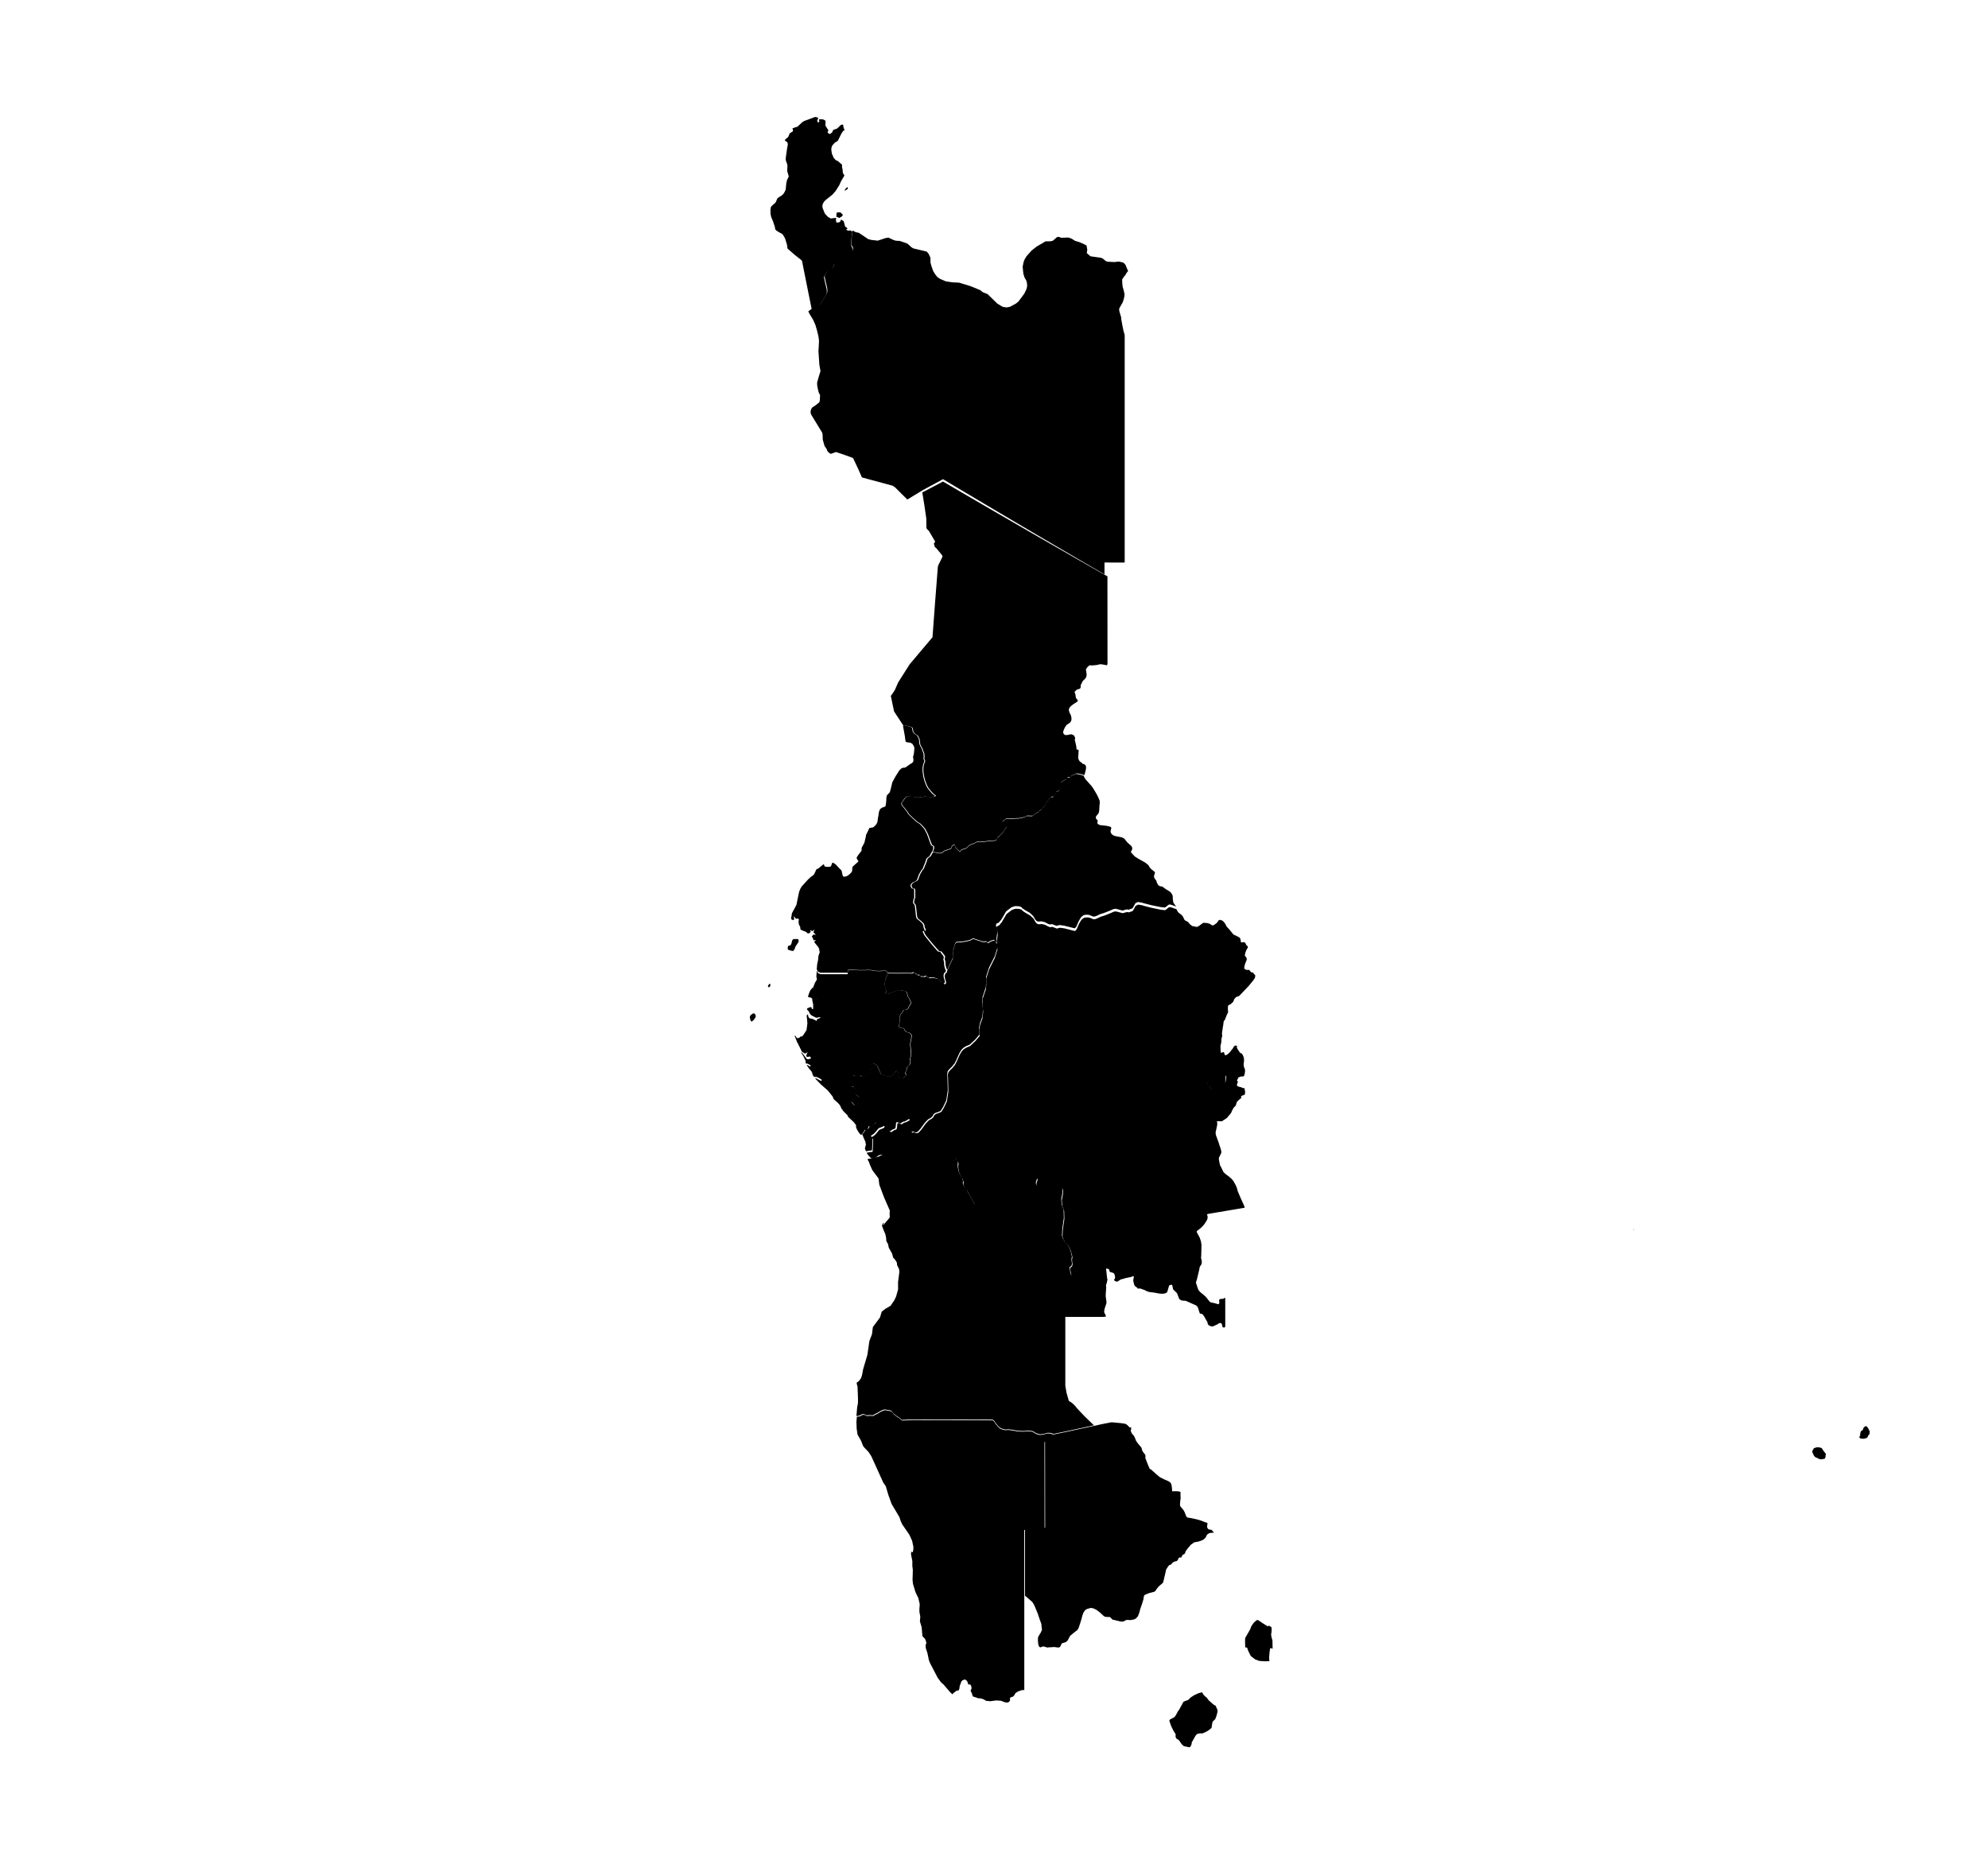 <svg width="578" height="542" viewBox="0 0 578 542" fill="none" xmlns="http://www.w3.org/2000/svg">
<g filter="url(#filter0_d_284_2)">
<path d="M475.029 357.517L474.982 357.536L474.891 357.515L474.873 357.4L474.989 357.379L475.029 357.517Z" fill="black"/>
<path d="M542.696 418.105L541.871 418.302L540.944 418.234L540.585 417.862L540.515 417.705L540.825 417.558L540.806 417.078L540.96 416.319L541.158 416.008L541.617 415.73L541.806 415.119L542.202 414.712L542.731 414.66L543.258 415.414L543.616 416.207L543.542 417.005L543.178 417.295L543.057 417.757L542.696 418.105Z" fill="black"/>
<path d="M530.574 424.078L529.649 424.286L529.005 424.211L527.731 423.617L527.391 423.221L526.883 422.11L526.995 421.719L527.395 421.031L528.304 420.759L529.259 420.86L529.688 421.047L530.194 421.852L530.846 422.671L530.737 423.645L530.574 424.078Z" fill="black"/>
<path d="M256.907 327.354L256.816 327.459L256.165 327.751L255.465 328.023L254.546 329.132L254.081 329.611L253.946 329.731L253.525 329.996L253.221 330.224L253.231 330.348L253.434 330.494L253.641 330.734L253.62 332.545L253.531 334.33L253.417 334.48L252.834 334.539L252.058 334.664L251.811 334.744L251.724 334.567L251.464 333.914L251.61 333.294L251.767 332.831L251.591 331.889L251.196 331.051L250.777 329.986L250.649 329.782L251.002 329.439L251.532 328.687L251.754 328.297L252.369 328.211L252.597 327.938L252.76 327.501L252.823 327.247L253.517 327.041L254.349 326.672L254.81 326.268L255.277 326.009L255.573 326L255.768 326.106L256.302 326.806L256.757 327.247L256.907 327.354ZM321.524 368.602L321.656 369.476L321.784 370.691L321.875 371.565L321.968 371.957L322 372.166L321.896 372.392L321.812 372.915L321.645 373.381L321.552 373.705L321.63 374.301L321.567 375.157L321.501 376.061L321.48 376.932L321.702 378.492L321.67 378.972L321.393 379.789L321.184 380.409L321.049 381.128L321.024 381.504L321.531 382.566L321.501 382.777L321.112 382.843L320.791 382.862H319.561H317.798H316.036H314.273H312.652H311.1H309.733V383.91V386.071V388.234V390.4V392.571V394.744V396.919V399.097V401.279V402.855L310.09 404.951L310.745 407.234L311.001 407.446L311.661 407.866L312.576 408.726L313.089 409.377L314.133 410.507L315.522 411.949L316.86 413.243L318.041 414.385L316.188 414.787L313.552 415.355L311.775 415.741L309.617 416.208L308.179 416.502L306.389 416.866L306.104 416.859L305.624 416.607L304.589 416.558L303.371 416.906L302.405 417L301.691 416.84L300.993 416.537L300.313 416.089L299.136 415.924L297.46 416.046L295.845 415.96L294.289 415.664L293.177 415.546L292.507 415.61L291.789 415.514L291.022 415.258L290.381 414.823L289.612 413.907L289.01 413.033L288.853 412.909L288.663 412.775L288.475 412.735L286.767 412.711L285.146 412.69L284.218 412.688L281.948 412.685L279.678 412.683L277.408 412.678L275.138 412.676L272.868 412.671L270.598 412.669L268.328 412.664L266.058 412.662L264.854 412.66L263.734 412.73L262.497 412.806L262.32 412.773L262.026 412.667L261.825 412.474L261.159 411.979L260.58 411.603L259.792 410.969L259.282 410.276L258.853 410.055L258.095 409.93L257.524 409.808L257.059 409.78L256.241 410.106L255.624 410.431L255.184 410.743L254.421 411.1L253.779 411.457L252.659 411.41L252.415 411.462L251.792 411.439L251.204 411.126L250.608 411.154L249.947 411.551L249 411.706L249.22 409.115L249.45 407.971L249.457 406.604L249.321 403.071L249.159 402.585L249.049 402.016L249.634 401.584L249.932 401.253L250.336 400.668L250.623 399.848L250.961 398.044L252.191 393.902L252.775 389.855L253.515 387.942L253.791 385.8L255.85 383.04L256.357 381.346L257.423 380.517L258.929 379.633L260.003 378.062L260.523 376.974L261.115 374.89L261.109 372.717L261.485 369.821L261.402 368.989L260.84 367.838L260.737 367.016L260.215 366.208L259.657 365.597L259.394 364.507L258.426 362.79L258.162 361.646L257.699 360.824L257.625 359.811L257.382 358.74L256.909 357.683L256.467 356.473V356.095L256.755 355.639L257.027 355.491L256.936 355.721L256.755 355.992L256.799 356.201L258.608 354.082L258.722 353.668L258.661 353.206L258.653 352.639L258.724 351.982L257.017 348.08L255.662 344.457L255.432 342.627L253.639 340.224L252.933 338.662L252.532 337.567L252.23 337.154L252.344 336.945L252.804 336.891L253.832 336.637L255.239 336.36L256.539 335.726L256.886 335.444L257.575 335.387L258.276 335.556L258.536 335.434L258.684 335.425H260.331L261.016 335.383L262.286 335.394L263.087 335.446L263.543 335.517L264.776 335.627L266.314 335.601L266.857 335.545L268.874 335.507L270.865 335.469L272.655 335.436L274.633 335.443L276.146 335.448L276.835 335.676L277.461 336.108L277.746 336.5L277.882 336.674L278.068 337.088L278.41 337.417L278.533 337.924L278.433 338.612L278.482 339.442L278.681 340.409L279.097 341.424L279.727 342.491L280.002 343.337L279.919 343.964L280.114 344.626L280.583 345.324L280.925 345.693L281.124 345.972L281.657 347.043L282.644 348.754L283.383 350.036L283.643 350.189L284.022 350.135L284.825 350.008L285.619 349.982L286.188 350.245L286.416 350.201L287.272 349.691L288.122 349.536L289.01 349.325L289.472 349.108H290.011L291.463 349.52L291.738 349.541H292.913L294.088 349.31L294.262 347.591L294.272 347.25L294.556 346.604L294.915 346.04L294.959 345.502L294.938 344.767L295.198 343.877L295.986 343.167L297.261 342.831L297.986 342.766L299.129 342.568L300.862 342.368L301.503 342.394L301.553 342.495L301.186 343.726L301.179 344.128L301.313 344.534L301.606 344.755L303.405 344.779L305.062 344.802L306.962 344.88L308.387 344.936L308.568 344.998L308.712 345.089L308.923 345.7L308.877 346.893L308.56 348.636L308.683 350.267L309.247 351.784L309.304 354.117L309.105 355.51L308.854 357.267L308.756 359.262L309.014 360.096L309.56 360.967L310.392 361.881L311.037 363.063L311.494 364.517L311.658 365.433L311.536 365.811L311.544 366.464L311.686 367.394L311.527 368.012L311.071 368.315L310.919 368.733L311.149 369.537L311.206 370.267L311.386 370.547L311.517 370.749L311.732 370.78L312.195 370.519L312.749 370.033L313.193 369.828L313.818 369.854L314.698 369.993L316.249 370.042L316.727 369.955L318.17 369.3L318.549 369.251L319.119 369.312L319.929 369.507L320.745 369.547L321.142 369.345L321.178 369.079L321.305 368.734L321.524 368.602Z" fill="black"/>
<path d="M360.423 312.569L360.301 312.74L359.741 313.961L359.632 314.146L359.693 314.258L359.933 314.49L359.791 314.876L359.736 314.979L359.629 315.337L359.688 315.667L359.824 315.788L360.188 315.947L360.733 316.062L361.376 316.338L361.81 316.387L361.913 316.586L361.893 316.939L361.998 317.246L362 317.795L361.871 318.28L361.208 318.507L360.866 318.755L360.774 318.881L360.857 319.026L360.901 319.22L360.277 319.704L359.636 320.334L359.483 320.757L359.355 321.26L359.167 321.581L358.679 322.044L358.179 322.975L357.935 323.579L356.712 325.029L355.623 325.754L355.307 326L353.381 325.958L353.235 324.98L352.943 323.644L352.28 322.439L352.21 321.934L352.241 320.961L352.243 319.594L352.199 318.86L352.215 318.324L352.298 317.393L352.287 316.836L351.853 316.195L351.312 315.512L351.015 315.177L351 314.908L351.002 314.658L351.089 314.295L351.301 313.89L351.539 313.846L352.123 314.007L352.732 314.351L353.054 315.126L353.303 315.236L353.752 315.233L354.901 315.133L355.187 315.144L355.708 314.96L356.227 314.634L356.378 314.297L356.498 313.537L356.607 312.173L356.873 312.159L357.597 312.643L357.754 312.676L357.904 312.66L358.157 312.419L358.465 312.222L358.694 312.227L359.536 312L359.987 312.412L360.271 312.54L360.423 312.569Z" fill="black"/>
<path d="M328.944 415.044L328.829 415.383L328.739 415.876L328.848 416.245L329.081 416.74L329.42 417.173L329.678 417.43L329.985 418.068L330.294 418.867L330.699 419.488L331.887 420.914L332.019 421.426L332.184 421.933L332.931 422.907L333.048 423.232L332.998 423.893L333.766 425.884L334.271 427.048L334.699 427.263L336.067 428.504L337.261 429.504L338.658 430.18L339.683 430.624L340.19 430.948L340.445 431.259L340.649 431.858L340.756 432.9L340.791 433.573L341.894 433.547L342.806 433.608L343.125 433.743L343.244 433.935L343.217 434.379L343.23 435.043L343.271 435.578L343.177 436.148L343.113 436.821L343.069 437.658L343.209 437.982L344.092 439.036L344.461 439.719L344.856 440.754L345.086 441.086L345.271 441.219L346.069 441.331L348.121 441.766L349.386 442.163L350.39 442.572L350.81 442.679L351.013 442.789L351.081 442.889L350.956 443.791L351 444.084L351.113 444.345L351.284 444.551L351.491 444.677L352.253 444.775L352.712 445.324L353 445.579L351.624 445.717L350.942 446.175L350.547 446.998L349.925 447.603L349.079 447.988L348.186 448.252L347.242 448.397L346.236 449.105L345.169 450.379L344.624 451.18L344.601 451.512L344.363 451.797L343.906 452.038L343.647 452.33L343.589 452.669L343.344 452.83L342.919 452.816L342.618 453.066L342.445 453.576L342.069 453.887L341.484 453.996L340.981 454.284L340.557 454.751L340.234 454.989L340.004 454.996L339.647 455.377L339.069 456.279L338.973 456.698L338.18 460.105L337.745 460.509L336.906 461.212L336.225 462.056L335.933 462.554L335.614 462.776L334.052 463.192L333.474 463.414L332.77 463.736L332.595 464.026L332.422 465.087L331.937 466.606L331.545 467.73L331.29 468.709L330.848 469.927L330.463 470.336L330.027 470.71L329.455 470.894L328.676 471.011L327.969 470.978L327.422 470.994L326.662 471.424L325.952 471.455L324.825 471.205L323.912 470.964L323.505 470.915L322.699 470.118L322.182 470.132L321.39 470.069L320.946 469.887L320.534 469.48L319.639 468.681L318.764 468.033L317.99 467.65L317.267 467.473L316.58 467.631L316.046 467.802L315.839 467.886L315.424 468.22L315 468.854L314.647 469.844L314.514 470.452L314.121 471.744L313.601 473.296L313.353 473.742L313.065 474.074L312.61 474.369L311.125 475.605L310.382 477L309.914 477.406L309.351 477.596L308.873 477.715L308.61 477.948L308.315 478.654L308.061 478.904L307.779 479L306.929 478.916L306.658 478.843L304.407 478.981L303.72 478.759L303.234 478.668L302.468 478.963L302.146 478.769L301.889 478.182L301.764 477.004L301.804 476.004L302.221 475.249L302.568 474.698L302.908 473.976L302.952 473.653L302.883 473.364L302.816 472.772L302.779 472.165L302.296 470.842L301.704 469.092L300.904 467.145L300.656 466.61L300.154 465.767L298.301 464.163L298.017 463.946V463.768V462.217L298.015 460.165L298.013 458.116L298.01 456.073L298.008 454.033L298.006 452L298.004 449.969V447.943L298.002 445.922L298 444.216H299.336H300.987H302.952H303.82L303.871 443.947V442.697L303.866 439.837L303.862 436.983L303.858 434.139L303.856 431.302L303.852 428.475L303.848 425.652L303.843 422.838L303.841 420.027L303.839 418.644L305.355 418.559L307.094 418.277L309.917 417.819L312.545 417.248L314.261 416.917L316.294 416.522L316.994 416.454L317.184 416.508L317.459 416.643L318.403 418.04L318.992 419.106L319.111 419.564L319.223 419.613L319.501 419.538L319.814 419.368L320.772 418.304L320.973 418.026L321.585 417.512L322.326 416.986L322.998 416.615L323.672 416.306L323.983 416.383L324.351 416.65L324.676 416.816L326.209 415.528L326.894 415.231L328.693 415L328.944 415.044Z" fill="black"/>
<path d="M342.051 264.326L342.266 264.784L342.572 265.253L343.599 266.047L343.924 266.488L344.176 266.978L344.334 267.361L344.651 267.667L345.095 267.863L345.475 268.096L345.707 268.44L346.056 268.797L346.727 269.282L347.055 269.294L347.433 269.362L347.767 269.49L348.124 269.453L348.701 269.135L349.381 268.603L349.9 268.274L351.157 268.39L351.859 268.659L352.416 269.035L352.851 269.011L353.8 268.316L354.303 267.576L354.791 267.417L355.53 267.739L356.14 268.43L356.677 269.434L357.055 269.817L357.573 270.41L358.601 271.687L359.941 272.326L360.46 272.641L360.629 272.957L360.729 273.377L360.762 273.832L360.925 274.021L361.286 273.956L361.595 273.89L361.935 274.021L362.171 274.352L362.29 274.611L362.419 274.889L362.754 275.067L362.82 275.424L362.59 275.858L362.353 276.248L362.066 277.023L361.916 277.817L362.11 278.08L362.315 278.3L362.425 278.522L362.49 278.781L362.465 279.084L362.009 280.186L361.774 281.148L361.766 281.636L362.368 281.995L363.15 281.977L363.397 282.196L363.644 282.546L363.861 282.726L364.191 282.721L364.419 282.843L364.51 283.09L364.776 283.356L365 283.65L364.892 284.026L364.873 284.313L364.316 285.112L363.035 286.669L360.281 289.556L360.279 289.559L359.349 289.907L358.87 290.443L358.53 291.286L357.727 292.001L357.108 292.29L357.042 292.46L356.994 293.235L357.057 294.372L356.768 294.893L356.347 295.906L356.13 296.539L355.961 296.662L355.773 296.98L355.655 298.012L355.574 298.359L355.272 300.495L355.359 301.105L355.124 302.12L355.114 302.718L355.017 303.395L354.85 303.981L354.86 304.919L354.955 306.45L354.939 306.654L354.706 306.796L354.292 307.176L353.901 307.431L353.603 307.496L353.107 308.173L352.685 308.815L352.368 309.441L352.285 309.728L352.351 310.538L352.395 311.498L352.298 311.911L352.15 312.156L351.457 312.677L351.001 313.05L350.785 313.246L350.674 313.547L350.874 314.257L350.889 314.775L351.054 315.081L351.603 315.328L351.601 315.578L351.616 315.847L351.903 316.18L352.427 316.862L352.847 317.502L352.858 318.057L352.777 318.986L352.763 319.521L352.805 320.254L352.803 321.617L352.773 322.588L352.841 323.093L353.483 324.295L353.766 325.628L353.908 326.604L353.914 326.914L353.696 328.037L353.449 329.127L353.434 329.54L353.551 330.091L354.009 331.352L354.343 332.269L354.503 332.822L354.734 333.467L355.04 334.454L355.116 334.923L355.053 335.274L354.427 336.513L354.364 336.903L354.518 337.865L354.723 338.794L355.019 339.321L355.724 340.778L356.25 341.271L357.22 341.999L358.075 342.732L358.405 343.113L358.707 343.537L359.303 344.625L359.666 345.51L359.858 346.311L360.325 347.406L360.76 348.421L361.322 349.663L361.719 350.541L361.899 351.127L360.872 351.302L359.387 351.551L357.75 351.829L356.06 352.114L354.385 352.399L352.797 352.667L351.354 352.91L350.914 353.045L351.13 353.736L351.031 354.462L350.745 355.025L350.293 355.716L350.088 355.992L349.628 356.531L349.243 356.911L348.46 357.551L347.965 357.917L347.961 358.249L348.793 359.799L349.172 360.912L349.326 361.919L349.317 362.498L349.286 363.688L349.248 365.105L349.191 365.663L349.417 366.674L349.376 367.463L348.817 368.345L348.66 369.211L348.377 370.381L347.987 372.006L347.708 372.86L347.862 373.416L348.001 373.789L348.149 374.291L348.449 375.047L348.8 375.493L348.996 375.685L350.15 376.639L350.629 377.099L351.36 378.014L351.901 378.621L352.653 378.764L353.555 378.992L354.053 379.17L354.396 379.084L354.512 378.869L354.495 378.411L354.436 378.075L354.531 377.816L354.837 377.646L355.621 377.617L355.961 377.389L356.231 377.332L356.233 378.336V379.298L356.236 380.468V381.81L356.238 382.912V384.084L356.24 385.438L356.233 385.589L356.113 385.895L355.802 386L355.382 385.736L355.357 385.458L355.253 384.961L355.059 384.707L354.803 384.627L354.372 384.756L353.781 385.122L353.023 385.444L352.714 385.629L352.18 385.605L351.601 385.43L351.176 385.017L351.054 384.398L350.68 383.763L350.173 382.844L349.917 382.468L349.579 382.038L349.237 381.989L348.855 381.87L348.62 381.242L348.401 380.449L348.265 380.143L348.037 379.748L347.71 379.508L346.996 379.19L345.999 378.749L344.744 378.194L344.148 378.165L343.481 378.072L343.062 377.808L342.824 377.598L342.549 376.828L342.173 375.927L341.073 374.855L340.825 373.669L340.604 373.499L340.225 373.595L339.934 373.742L339.818 374.061L339.524 375.131L339.361 375.623L339.252 375.761L339.011 375.919L338.618 376.064L338.058 376.137L337.268 376.108L336.279 375.95L335.747 375.831L334.304 375.653L333.886 375.567L333.297 375.334L332.872 375.1L331.474 374.596L330.838 374.657L330.532 374.3L330.255 374.125L329.875 373.788L329.706 373.328L329.48 372.341L329.534 371.813L329.697 371.225L329.515 371.062H329.262L328.899 371.265L328.254 371.379L327.073 371.639L326.655 371.783L326.193 371.895L325.838 371.995L324.951 372.563L324.642 372.624L324.116 372.42L323.863 372.117L324.116 371.774L324.224 371.347L324.044 370.513L323.772 370.128L322.986 369.852L322.684 369.827L322.557 369.36L322.34 368.935L321.892 368.853L321.676 368.804L321.452 368.935L321.326 369.278L321.29 369.542L320.89 369.743L320.075 369.703L319.266 369.512L318.698 369.449L318.32 369.498L316.875 370.149L316.399 370.235L314.849 370.186L313.97 370.049L313.345 370.025L312.901 370.228L312.348 370.711L311.885 370.971L311.672 370.943L311.541 370.739L311.359 370.464L311.302 369.736L311.072 368.939L311.224 368.522L311.68 368.223L311.839 367.607L311.697 366.682L311.689 366.033L311.811 365.657L311.646 364.747L311.19 363.302L310.546 362.128L309.714 361.22L309.169 360.353L308.911 359.525L309.008 357.543L309.259 355.799L309.458 354.415L309.401 352.097L308.837 350.589L308.714 348.969L309.033 347.236L309.08 346.051L308.869 345.444L308.725 345.353L308.543 345.292L307.117 345.233L305.218 345.156L303.562 345.133L301.765 345.109L301.471 344.89L301.338 344.486L301.344 344.087L301.712 342.863L301.659 342.763L301.021 342.737L299.289 342.936L298.146 343.132L297.421 343.197L296.148 343.531L295.36 344.236L295.102 345.121L295.123 345.852L295.079 346.386L294.72 346.944L294.437 347.586L294.426 347.925L294.253 349.633L293.078 349.862H291.904L291.629 349.841L290.178 349.433L289.639 349.43L289.179 349.645L288.289 349.855L287.44 350.009L286.585 350.516L286.356 350.56L285.788 350.297L284.994 350.322L284.189 350.448L283.813 350.504L283.553 350.35L282.814 349.076L281.83 347.379L281.295 346.314L281.097 346.036L280.754 345.67L280.285 344.977L280.091 344.318L280.173 343.695L279.899 342.855L279.267 341.797L278.851 340.789L278.652 339.825L278.604 339.003L278.703 338.316L278.583 337.812L278.238 337.488L278.053 337.075L277.917 336.904L277.632 336.514L277.005 336.085L276.316 335.858L274.804 335.854L272.829 335.847L271.039 335.879L269.049 335.917L267.034 335.954L266.491 336.01L264.953 336.036L263.722 335.927L263.266 335.856L262.463 335.803L261.195 335.791L260.509 335.833L258.865 335.836L258.715 335.845L258.456 335.966L257.754 335.798L257.066 335.854L256.681 335.667L255.836 335.784L255.426 335.938L254.769 336.482L253.783 336.764L253.417 336.741L253.175 336.65L252.602 336.052L252.158 335.478L252 335.158L252.247 335.079L253.022 334.958L253.605 334.899L253.72 334.748L253.808 332.973L253.829 331.174L253.622 330.935L253.42 330.791L253.411 330.667L253.713 330.441L254.134 330.177L254.269 330.058L254.733 329.582L255.652 328.48L256.352 328.209L257.002 327.92L257.093 327.815L257.18 327.6L257.471 327.616L257.564 327.719L257.708 327.952L257.963 328.279L258.426 328.667L258.891 329.085L259.123 329.138L259.497 328.926L259.932 328.611L260.572 328.382L260.724 328.167L260.807 327.707L260.857 327.217L260.912 326.638L261.043 326.559L261.274 326.502L261.698 326.666L261.892 326.836H262.241L262.463 326.682L262.868 326.398L263.384 326.283L263.935 326.008L264.465 325.658L264.715 325.625L264.979 326.085L265.215 326.405L265.258 326.605L265.021 326.988L264.757 327.493L264.979 328.12L265.032 328.73L265.025 329.099L265.205 329.248L265.327 329.318L265.517 329.232L265.896 329.258L266.35 329.449L266.787 329.428L267.209 329.192L267.997 328.277L269.149 326.681L270.103 325.679L270.858 325.271L271.369 324.794L271.637 324.246L272.076 323.875L272.993 323.578L273.69 323.242L274.387 322.147L275.317 320.177L275.577 318.419L275.735 317.35L275.644 313.664L275.583 312.455L275.725 311.796L276.071 311.343L277.017 310.384L277.653 309.597L278.139 308.678L279.071 306.579L279.481 305.902L279.664 305.598L280.226 305.041L281.014 304.548L282.028 304.125L283.593 302.664L284.838 301.193L284.669 299.426L284.96 297.96L285.638 296.097L285.86 294.125L285.628 292.045L285.725 290.343L286.375 288.366L286.646 287.63L286.737 286.428L286.732 284.516L287.558 281.902L288.34 280.333L289.215 278.582L289.548 277.522L289.992 276.108L289.922 274.971L289.842 273.664L290.062 271.866L289.979 270.809L289.669 269.889L289.827 269.308L290.455 269.072L291.236 268.152L292.639 265.75L294.151 264.578L295.203 264.207L296.3 264.247L297.016 264.457L297.345 264.835L298.176 265.402L299.502 266.152L300.495 267.09L301.044 268.035L301.471 268.549L301.999 268.726L302.863 268.649L303.828 268.871L304.834 269.401L305.453 269.597L305.681 269.459L306.167 269.536L307.278 269.971L308.163 269.733L309.475 269.912L312.521 270.687L312.684 270.557L312.755 270.526L313.015 270.213L313.676 268.661L314.236 267.706L314.498 267.347L315.145 266.842L315.905 266.714L316.634 266.758L317.244 266.98L317.802 267.237L318.419 267.239L319.051 266.992L319.988 266.537L320.977 266.24L321.826 265.913L323.225 265.341L323.772 265.078L324.467 264.975L326.414 265.498L327.676 265.152L328.191 265.253L329.283 264.882L329.482 264.632L330.177 263.369L330.916 263L332.036 263.187L332.665 263.383L334.761 263.922L337.481 264.485L338.282 264.571L338.607 264.634L338.89 264.545L339.784 263.836L340.086 263.735L340.342 263.747L342.051 264.326Z" fill="black"/>
<path d="M315.033 225.505L315.452 226.326L315.653 226.614L317.383 228.553L317.717 229.013L318.574 230.42L319.098 231.369L319.701 232.733L319.758 233.475L319.68 234.108L319.559 235.905L319.403 236.421L318.644 237.388L318.61 237.823L318.768 238.186L318.997 238.334L319.141 238.513L319.054 239.35L319.327 239.678L319.896 239.897L321.336 240.046L322.085 240.166L322.675 240.334L322.956 240.415L323.111 240.71L322.869 241.675L323.037 242.277L323.529 242.786L324.029 243.003L324.507 243.128L326.173 243.442L326.865 243.795L327.778 244.925L328.925 245.953L329.204 246.497L329.153 246.992L328.813 247.592L328.866 247.839L329.392 248.441L329.995 249.055L331.099 249.738L333.011 250.81L333.889 251.526L334.187 252.068L334.678 252.658L335.361 253.198L335.82 253.614L335.503 254.788L335.598 255.174L335.769 255.509L336.169 255.972L336.327 256.564L336.723 257.306L337.195 257.643L337.984 257.769L338.398 258.113L339.265 258.703L340.103 259.212L340.46 259.561L340.682 259.873L340.873 260.24L340.968 260.607L340.987 261.4L341.131 262.384L341.581 263.056L342 263.558L340.289 262.981L340.033 262.97L339.731 263.07L338.836 263.777L338.553 263.865L338.227 263.802L337.425 263.716L334.701 263.156L332.603 262.619L331.973 262.423L330.852 262.238L330.111 262.605L329.416 263.863L329.217 264.111L328.123 264.481L327.607 264.381L326.345 264.725L324.394 264.205L323.699 264.307L323.151 264.569L321.751 265.139L320.9 265.465L319.911 265.76L318.972 266.213L318.339 266.46L317.722 266.457L317.163 266.202L316.552 265.981L315.822 265.937L315.061 266.065L314.414 266.567L314.151 266.925L313.591 267.876L312.929 269.422L312.669 269.733L312.597 269.764L312.434 269.894L309.384 269.122L308.071 268.943L307.184 269.18L306.072 268.748L305.585 268.671L305.357 268.808L304.737 268.613L303.731 268.085L302.764 267.864L301.899 267.941L301.37 267.764L300.943 267.253L300.393 266.311L299.399 265.376L298.071 264.63L297.239 264.065L296.91 263.688L296.193 263.479L295.095 263.44L294.042 263.809L292.527 264.976L291.123 267.369L290.34 268.285L289.712 268.52L289.553 269.099L289.864 270.015L289.947 271.068L289.727 272.858L289.807 274.16L289.473 273.953L289.152 273.344L289.001 273.221L288.073 273.495L287.593 273.742L287.337 273.984L287.14 274.021L286.846 273.688L286.614 273.628L286.25 273.688L285.875 273.684L285.634 273.64L285.474 273.67L285.036 273.472L283.441 272.97L283.168 272.803L282.849 272.821L282.022 273.258L281.584 273.379L280.264 273.651L278.851 273.783L278.31 273.79L277.938 273.986L277.699 274.258L277.536 274.864L277.259 275.911L277.142 276.192L277.164 276.608L277.081 277.308L277.041 277.936L277.094 278.357L276.694 279.205L276.21 280.233L275.808 281.114L275.402 282L275.12 281.393L274.947 280.682L274.879 279.866L274.917 279.649L274.81 279.408L274.801 279.354L274.666 278.738L274.803 278.308L274.691 277.859L274.361 277.417L274.063 277.078L273.889 276.773L273.748 276.643L273.42 276.597L272.978 276.439L272.392 275.774L271.825 275.127L271.098 274.3L270.516 273.583L269.801 272.707L269.141 271.896L268.746 271.114L268.585 270.666L268.777 270.621L269.063 270.612L269.184 270.531L269.19 270.321L268.896 269.705L268.756 268.919L268.513 268.44L267.745 267.703L267.014 267.143L266.781 266.855L266.65 266.443L266.368 263.844L266.244 263.104L266.013 262.781L265.846 262.63L265.783 262.447L265.812 261.984L265.909 261.57L265.905 261.407L266.104 261.045V258.636L265.996 258.513L265.867 258.303L265.662 258.32L265.427 258.299L265.195 257.948L265 257.506L265.057 257.192L265.26 256.932L265.482 256.702L265.764 256.511L266.595 256.125L266.83 255.932L266.978 255.695L267.075 255.374L267.557 254.133L268.276 252.896L268.583 252.64L268.89 251.821L269.31 250.819L269.48 250.352L269.604 249.887L269.837 249.513L270.628 248.894L271.227 247.811L271.876 247.869L272.54 248.041L273.392 248.127L274.061 247.918L274.494 247.494L275.448 247.157L276.563 246.767L276.713 246.185L277.041 245.881L277.419 245.611L277.551 245.576L277.578 245.769L277.809 246.376L278.28 246.974L278.972 247.634L279.169 247.592L279.598 247.092L280.677 246.783L280.949 246.646L281.715 245.918L282.637 245.451L282.84 245.409L283.172 245.286L284.103 244.802L284.765 244.867L285.829 244.791L287.603 244.563L288.885 244.486L289.534 244.396L289.695 244.298L289.947 243.598L290.139 243.4L290.622 243.098L291.565 242.042L292.185 241.15L292.358 240.852L292.373 240.829L292.5 240.773L292.766 240.396L292.502 240.008L291.444 239.215L291.459 239.108L291.4 238.973L291.457 238.864L291.861 238.541L292.405 238.174L292.984 238.037L294.496 238.065L295.786 237.985L296.087 238.004L297.094 237.816L297.781 237.648L298.487 237.267L300.088 237.307L301.421 236.335L301.806 236.163L301.973 236.011L302.024 235.863L302.648 235.477L303.346 234.679L303.898 233.961L304.048 233.454L305.558 231.736L306.085 231.771L306.343 231.559L306.941 230.411L307.127 230.201L307.409 230.129L307.749 229.999L308.045 229.659L308.301 229.152L308.303 228.527L308.187 228.025V227.781L308.331 227.557L308.572 227.332L309.718 226.713L310.01 226.414L310.184 226.144L310.505 226.095L310.856 226.123L311.078 225.956L311.328 225.674L312.123 225.295L312.859 225L313.633 225.123L314.263 225.276L314.779 225.455L315.033 225.505Z" fill="black"/>
<path d="M289.929 274.373L290 275.517L289.551 276.941L289.212 278.008L288.326 279.771L287.534 281.35L286.698 283.982L286.702 285.906L286.61 287.117L286.336 287.857L285.677 289.847L285.578 291.561L285.814 293.655L285.589 295.64L284.902 297.516L284.607 298.991L284.778 300.77L283.517 302.251L281.931 303.722L280.904 304.147L280.106 304.643L279.537 305.205L279.35 305.51L278.935 306.192L277.991 308.305L277.499 309.23L276.855 310.022L275.896 310.988L275.545 311.444L275.402 312.107L275.464 313.324L275.556 317.035L275.395 318.111L275.132 319.881L274.19 321.864L273.484 322.966L272.778 323.305L271.849 323.603L271.404 323.977L271.132 324.529L270.614 325.009L269.85 325.42L268.883 326.428L267.716 328.035L266.918 328.957L266.49 329.194L266.047 329.215L265.587 329.022L265.204 328.996L265.011 329.083L264.887 329.013L264.705 328.862L264.711 328.491L264.658 327.878L264.433 327.245L264.701 326.738L264.94 326.352L264.898 326.15L264.658 325.828L264.39 325.365L264.138 325.398L263.601 325.751L263.042 326.028L262.52 326.143L262.109 326.43L261.884 326.585H261.531L261.334 326.413L260.904 326.249L260.671 326.305L260.538 326.385L260.482 326.968L260.431 327.461L260.347 327.924L260.193 328.141L259.545 328.371L259.104 328.688L258.725 328.902L258.49 328.848L258.019 328.427L257.55 328.037L257.291 327.708L257.146 327.473L257.052 327.37L256.756 327.354L256.668 327.57L256.521 327.469L256.061 327.025L255.517 326.324L255.32 326.216L255.02 326.228L254.545 326.487L254.079 326.888L253.238 327.26L252.536 327.467L252.471 327.72L252.307 328.158L252.076 328.43L251.453 328.515L251.228 328.905L250.691 329.657L250.336 330L250.241 329.854L250.025 329.671L249.584 329.088L249.148 328.362L249.032 328.033L248.908 327.845L248.889 327.117L248.232 326.252L246.584 324.715L246.408 324.257L245 322.851L245.36 321.838L245.627 321.368L245.95 321.044L247.247 320.25L247.444 320.28L248.339 321.312L248.623 321.394L248.942 321.366L249.319 321.408L249.505 321.206L249.533 320.94L249.261 320.642L249.22 320.322L249.413 319.977L249.52 319.591L249.8 319.14L249.83 318.926L249.535 318.694L248.929 318.339L248.516 317.996L248.358 317.669L248.471 317.251L248.803 316.91L248.784 316.724L248.491 316.419L248.277 316.092L248.058 315.888L247.448 315.766L247.566 315.326L247.789 314.678L247.844 314.182L247.675 312.88L247.688 312.645L247.855 312.525L248.217 312.669L248.583 312.866L249.58 312.584L249.927 312.539L250.216 312.788L250.612 312.983L252.906 312.44L252.951 311.888L253.081 311.388L253.099 311.014L253.004 310.772L252.891 310.591L252.822 310.215L252.82 309.813L253.041 309.623L253.773 309.143L254 309.16L254.511 309.423L254.99 309.832L255.419 310.692L255.712 311.435L256.185 312.332L257.184 312.699L258.378 312.932L259.025 312.87L259.947 312.104L260.469 311.507L260.638 311.185L260.942 311.352L261.287 312.137L261.507 312.443L261.563 312.734L261.409 313.096L261.559 313.329L262.201 313.495L262.764 313.338L263.016 313.019L263.438 312.6L263.442 312.248L263.215 312.02V311.705L263.451 311.458L263.678 310.781L263.748 310.288L263.971 309.973L264.392 309.754L264.544 309.557L264.78 308.387L264.658 307.964V307.613L264.925 307.165L264.975 306.431L264.861 305.231L264.786 304.406L264.705 303.541L264.91 302.406L265.124 301.224L265.086 300.93L264.788 300.57L264.422 300.244L263.481 299.974L263.13 299.543L262.856 299.088L262.657 298.942L261.625 298.763L261.398 298.505L261.49 297.767L261.582 296.679L261.546 295.924L261.728 295.313L261.935 294.855L262.391 294.371L262.631 293.8L262.764 293.659L263.626 293.563L263.939 293.325L264.185 293.083L264.29 292.759L264.585 292.221L264.846 291.857L264.876 291.61L264.82 291.267L264.559 290.592L264.247 290.031L264.059 289.828L263.678 288.508L263.324 288.198L262.635 288.028L261.345 287.878L260.564 288.115L259.376 288.559L258.468 288.867L257.878 289.041L257.531 288.994L257.373 288.792L257.604 288.62L257.717 288.219L257.569 287.643L257.34 287.116L257.21 286.374L257.266 285.455L257.488 284.59L257.965 283.467L257.995 283.009L259.436 283.023L260.874 283.037L262.445 283.025L263.962 283.016L265.146 283.053L265.715 282.762L266.257 283.204L266.522 283.3L266.612 283.265L266.819 283.575L267.494 283.542L267.601 283.612L267.658 283.988L268.283 283.979L268.591 284.061L268.842 284.052L269.206 283.836L269.467 283.906L269.942 284.188L270.28 284.43L270.753 284.35L271.849 284.393L272.699 284.625L273.54 285.269L274.103 285.641L274.608 286.191L274.794 286.092L274.969 285.941L275.068 285.875L275.061 285.405L274.779 284.604L274.67 283.925L274.732 283.368L274.946 282.966L275.312 282.724L275.348 282.348L275.352 282.296L275.763 281.401L276.17 280.51L276.66 279.472L277.065 278.614L277.011 278.188L277.052 277.554L277.135 276.847L277.114 276.426L277.232 276.142L277.512 275.084L277.677 274.471L277.919 274.196L278.295 273.998L278.843 273.991L280.273 273.857L281.608 273.583L282.051 273.461L282.888 273.019L283.211 273L283.487 273.169L285.101 273.677L285.544 273.877L285.707 273.846L285.951 273.891L286.33 273.895L286.698 273.834L286.933 273.895L287.231 274.232L287.43 274.194L287.689 273.949L288.174 273.7L289.114 273.423L289.266 273.547L289.591 274.163L289.929 274.373Z" fill="black"/>
<path d="M270.863 247.784L270.27 248.873L269.486 249.494L269.255 249.87L269.132 250.337L268.964 250.807L268.547 251.813L268.243 252.635L267.939 252.892L267.226 254.135L266.749 255.382L266.652 255.705L266.506 255.943L266.273 256.137L265.449 256.524L265.17 256.716L264.95 256.947L264.749 257.208L264.693 257.524L264.885 257.968L265.116 258.32L265.349 258.341L265.552 258.325L265.68 258.535L265.787 258.659V261.079L265.59 261.443L265.594 261.606L265.497 262.022L265.468 262.487L265.531 262.671L265.697 262.823L265.925 263.148L266.049 263.891L266.327 266.502L266.457 266.915L266.688 267.205L267.413 267.768L268.174 268.508L268.415 268.989L268.553 269.779L268.844 270.398L268.838 270.608L268.719 270.69L268.436 270.699L268.245 270.743L268.404 271.194L268.796 271.979L269.45 272.794L270.159 273.675L270.735 274.394L271.456 275.226L272.018 275.875L272.598 276.543L273.036 276.702L273.361 276.748L273.501 276.879L273.673 277.185L273.969 277.526L274.296 277.97L274.407 278.421L274.271 278.853L274.405 279.472L274.413 279.525L274.52 279.768L274.482 279.985L274.549 280.805L274.721 281.52L275 282.13L274.996 282.181L274.96 282.555L274.602 282.795L274.392 283.195L274.331 283.748L274.438 284.423L274.715 285.22L274.721 285.687L274.625 285.752L274.453 285.902L274.271 286L273.776 285.453L273.225 285.084L272.401 284.444L271.569 284.213L270.496 284.171L270.033 284.251L269.702 284.01L269.236 283.73L268.981 283.66L268.624 283.875L268.379 283.884L268.077 283.802L267.465 283.811L267.409 283.438L267.304 283.367L266.644 283.4L266.441 283.092L266.353 283.127L266.093 283.031L265.562 282.592L265.005 282.882L263.846 282.844L262.36 282.854L260.822 282.865L259.413 282.851L258.003 282.837L257.862 282.429L257.571 282.218L257.045 282.2L255.496 282.282L254.31 282.216L253.93 282.162L253.509 282.057L252.52 281.961L251.296 282.039L251.017 282.018L250.038 282.032L247.8 281.922L246.561 281.938L246.591 282.188L246.511 282.366L246.446 282.8L245.08 282.798H243.281H241.584H240.435H238.511L237.866 282.501L237.671 282.31L237.631 282.095L237.608 281.95L237.457 281.908L237.581 280.376L237.851 279.1L237.956 277.916L238.327 276.858L238.13 275.81L237.901 275.352L236.7 273.866L237.252 273.306L236.526 273.383L236.371 272.829L236.019 272.168L236.235 272.061L236.443 271.699L237.099 271.808L237.078 271.631L236.512 271.075L236.566 270.795L236.799 270.482L236.686 270.349L236.279 270.676L235.986 270.664L235.759 270.454L235.592 270.419L235.692 270.844L235.464 271.224L235.248 271.358L234.879 271.334L234.577 271.238L234.496 271.026L234.213 270.865L233.416 270.582L232.748 270.25L232.614 269.344L232.347 268.954L232.238 268.513L232.175 268.008L232.268 267.233L232.096 267.109L231.903 267.067L231.614 267.104L231.348 267.062L231.029 266.633L230.75 266.467L230.922 267.256L230.725 267.478L230.245 267.415L230.04 267.116L230 266.892L230.22 265.939L230.134 265.918L230.306 265.411L230.633 264.794L231.075 264.012L231.576 263.026L231.92 261.286L232.152 260.2L232.364 259.21L232.731 258.315L233.102 257.717L234.152 256.559L234.944 255.683L235.349 255.33L235.629 255.034L236.124 254.695L236.629 254.291L237.017 253.518L237.333 252.796L237.574 252.64L237.891 252.514L238.859 251.738L239.473 251.245L239.616 251.491L239.721 251.794L239.838 251.934L240.354 252.03L241.06 252.026L241.466 251.937L241.682 251.68L241.902 250.977L242.03 250.844L242.196 250.809L242.967 251.299L243.608 251.998L244.241 252.689L244.562 252.934L244.702 253.205L244.979 254.464L245.138 254.777L245.413 254.908L245.907 254.824L246.421 254.602L246.874 254.28L247.32 253.862L247.624 253.485L247.756 253.208L247.823 252.178L247.924 251.951L248.379 251.54L249.141 250.853L249.577 250.458L249.54 250.318L249.267 249.898L249.026 249.435L249.271 248.959L249.525 248.592L250.487 247.352L250.491 246.941L250.541 246.444L251.311 245.033L251.753 243.16L251.765 242.798L252.224 241.894L252.767 240.735L253.821 240.548L254.226 240.259L254.693 239.747L254.995 239.271L255.138 238.818L255.242 237.942L255.429 236.944L255.544 236.069L255.861 235.258L256.389 234.849L257.307 234.508L257.445 234.35L257.577 233.812L257.68 232.696L257.709 232.023L257.745 231.731L257.862 231.227L258.713 230.332L259.09 228.931L259.426 227.462L260.392 225.684L261.524 223.914L262.048 223.438L262.49 223.218L263.001 223.194L263.349 223.064L264.567 222.181L265.076 221.882L265.451 221.576L265.541 221.307L265.579 220.917L265.462 220.002L265.671 219.331L265.795 218.287L265.845 217.474L265.801 217.192L265.611 216.802L265.575 216.718L265.21 216.211L264.6 215.905L263.762 215.821L263.318 215.641L263.244 215.216L263.202 214.971L263.158 214.704L263.098 214.113L262.534 211L263.599 211.009L264.873 211.381L265.194 211.661L265.363 212.726L265.824 213.331L266.635 213.826L267.141 214.851L267.338 216.402L267.784 217.33L267.887 217.477L268.392 218.815L268.518 219.226L268.555 220.032L268.499 220.576L268.756 221.249L268.367 222.398L268.249 223.101L268.216 224.089L268.444 225.831L268.817 227.174L269.222 228.26L269.664 229.103L270.391 230.033L271.169 230.881L271.892 231.416L271.221 231.729L269.922 231.768L269.176 231.589L268.819 231.579L268.461 231.691L267.074 231.852L265.673 231.778L264.376 231.565L263.588 231.6L262.98 232.116L262.486 232.892L262.025 233.506L262.186 234.186L262.534 234.562L263.205 235.388L263.804 236.19L264.112 236.727L265.311 237.904L266.468 238.955L266.694 239.13L267.019 239.319L267.22 239.396L267.851 239.999L268.723 240.987L269.524 242.533L270.092 244.103L270.645 245.628L270.888 245.885L271.274 246.048L271.32 246.375L271.29 246.859L271.171 247.253L270.863 247.784Z" fill="black"/>
<path d="M258.015 282.926L257.986 283.387L257.518 284.517L257.3 285.387L257.245 286.311L257.373 287.058L257.598 287.588L257.742 288.167L257.631 288.571L257.405 288.743L257.56 288.947L257.9 288.994L258.478 288.819L259.368 288.509L260.531 288.063L261.297 287.824L262.561 287.975L263.236 288.145L263.582 288.457L263.956 289.786L264.14 289.989L264.446 290.554L264.702 291.232L264.757 291.578L264.727 291.826L264.472 292.192L264.182 292.733L264.079 293.06L263.838 293.303L263.532 293.542L262.687 293.639L262.557 293.78L262.322 294.355L261.876 294.842L261.672 295.303L261.494 295.917L261.53 296.676L261.439 297.77L261.349 298.512L261.571 298.772L262.582 298.952L262.777 299.099L263.046 299.557L263.39 299.99L264.312 300.261L264.671 300.59L264.962 300.952L265 301.247L264.79 302.436L264.589 303.578L264.669 304.448L264.742 305.277L264.853 306.485L264.805 307.222L264.543 307.674V308.026L264.662 308.451L264.432 309.629L264.283 309.827L263.87 310.047L263.652 310.364L263.582 310.86L263.36 311.541L263.13 311.789V312.106L263.352 312.335L263.348 312.689L262.935 313.11L262.687 313.432L262.136 313.59L261.506 313.422L261.36 313.188L261.511 312.824L261.456 312.531L261.24 312.224L260.903 311.434L260.605 311.266L260.439 311.59L259.927 312.191L259.024 312.961L258.39 313.023L257.22 312.789L256.241 312.42L255.778 311.517L255.49 310.77L255.071 309.905L254.601 309.494L254.1 309.229L253.878 309.213L253.161 309.695L252.945 309.886L252.947 310.29L253.014 310.669L253.125 310.851L253.217 311.094L253.2 311.47L253.073 311.973L253.028 312.529L250.781 313.075L250.393 312.879L250.11 312.628L249.77 312.673L248.793 312.957L248.434 312.758L248.08 312.614L247.916 312.734L247.904 312.971L248.069 314.28L248.015 314.779L247.797 315.431L247.681 315.873L248.279 315.996L248.493 316.202L248.702 316.53L248.99 316.838L249.009 317.024L248.684 317.367L248.572 317.788L248.728 318.116L249.132 318.461L249.726 318.818L250.015 319.052L249.986 319.267L249.711 319.721L249.606 320.109L249.418 320.456L249.457 320.778L249.724 321.078L249.696 321.345L249.514 321.549L249.145 321.506L248.832 321.534L248.554 321.452L247.677 320.414L247.484 320.383L246.213 321.182L245.897 321.509L245.635 321.981L245.282 323L244.706 322.407L244.207 321.322L243.626 320.653L242.403 319.577L242.076 318.783L240.677 317.037L238.669 315.29L237.215 313.775L236.995 313.439L237.241 313.479L238.643 314.236L238.834 314.151L238.996 313.981L238.392 313.583L237.813 313.271L237.27 313.078L236.727 313.094L236.423 312.775L236.226 312.288L236.125 311.872L235.884 311.435L235.114 310.537L234.928 310.189L234.506 309.716L234.762 309.653L235.588 310.106L235.662 309.924L235.59 309.66L234.76 309.229L234.311 309.201L234.206 308.898L234.267 308.549L233.674 307.241L233.057 306.261L232.961 305.797L234.624 307.929L234.846 307.965L235.139 307.946L235.827 307.707L235.695 307.421L235.385 307.116L235.085 307.258L234.693 307.287L234.487 307.159L234.395 306.939L234.787 305.904L234.617 305.958L234.494 306.14L234.278 306.23L233.946 306.282L233.126 305.729L232.405 304.236L232.214 303.928L232.021 303.408L231.83 303.193L231 301.068L231.317 301.226L231.696 301.841L232.432 301.711L232.72 301.356L232.969 301.368L233.227 301.288L233.55 300.952L234.494 299.487L234.743 297.558L234.661 296.412L234.523 295.272L234.835 294.908L234.959 295.149L235.02 295.554L235.167 295.854L235.502 296.121L236.127 296.192L237.092 296.615L237.436 296.882L237.53 296.345L238.641 295.889L238.304 295.726L237.318 295.906L235.963 295.223L235.513 294.79L235.093 293.965L234.659 293.535L234.689 293.15L235.662 292.793L235.919 292.833L236.022 293.258L236.284 293.433L236.383 293.374L236.427 293.012L236.429 292.039L236.133 290.642L236.224 290.372L236.49 290.275L236.727 290.091L236.892 290.058L237.222 290.091L237.387 290.415L237.477 290.592L237.811 290.675L238.084 290.847L238.318 290.8L238.513 290.599L238.799 290.556L239.686 290.561L240.489 290.564L242.087 290.568L243.687 290.575L245.287 290.58L246.49 290.585L246.486 289.788L246.48 288.557L246.473 287.101L246.465 285.704L246.459 284.413L246.452 282.889L246.517 282.449L246.597 282.269L246.568 282.016L247.807 282L250.047 282.111L251.026 282.097L251.305 282.118L252.529 282.04L253.519 282.137L253.941 282.243L254.32 282.298L255.507 282.364L257.057 282.281L257.583 282.3L257.875 282.513L258.015 282.926Z" fill="black"/>
<path d="M230.873 273L231.025 273.025L231.954 273L232.206 273.341L232.177 273.841L231.222 275.302L231.043 275.917L230.674 276.441L230.353 276.482L229.252 276.176L229.066 275.989L229 275.74L229.108 275.157L229.19 274.98L229.718 274.869L229.889 274.775L230.172 274.148L230.265 273.574L230.501 273.141L230.873 273ZM246.962 283.234L246.969 284.723L246.976 285.981L246.982 287.343L246.989 288.762L246.996 289.963L247 290.739L245.729 290.735L244.042 290.73L242.355 290.726L240.671 290.721L239.824 290.719L238.891 290.716L238.588 290.758L238.382 290.954L238.135 291L237.847 290.832L237.496 290.751L237.403 290.578L237.228 290.262L236.881 290.228L236.707 290.262L236.457 290.442L236.176 290.537L236.229 290.392L235.674 290.004L235.274 289.965L234.905 289.846L235.203 288.836L235.577 287.944L236.134 287.269L236.43 287.108L236.525 286.774L236.968 285.672L237.516 284.78L237.346 283.877L237.476 282.358L237.635 282.402L237.66 282.545L237.702 282.757L237.907 282.946L238.588 283.239H240.618H241.829H243.622H245.519L246.962 283.234Z" fill="black"/>
<path d="M350.086 503.773L349.549 503.966L349.474 503.98L349.126 503.937L348.666 503.983L348.305 504.089L348.024 504.13L347.565 504.684L346.729 506.178L346.507 506.492L346.448 507.082L346.254 507.548L346.015 507.911L345.784 508L345.089 507.855L344.197 507.669L343.679 507.217L343.218 506.622L342.977 506.189L342.722 505.953L342.634 505.82L342.274 505.621L342.137 505.518L342.016 505.443L341.871 505.157L341.783 504.908L341.817 504.215L341.561 503.801L341.124 503.098L340.849 502.52L340.471 501.732L340.239 501.06L340 500.364L340.032 500.064L340.26 499.861L340.932 499.51L341.452 499.24L341.826 498.744L342.233 498.004L342.431 497.562L342.63 497.359L342.845 497.047L343.223 496.353L343.643 495.585L344.093 494.76L344.66 494.521L345.435 494.246L346.181 493.525L347.068 492.921L348.499 492.263L349.167 492.097L349.423 492L349.583 492.126L349.754 492.5L349.997 492.817L350.562 493.363L350.801 493.496L351.385 494.308L352.008 494.864L352.727 495.507L353.215 495.826L353.467 495.916L353.672 496.486L353.883 496.909L354 497.306L353.977 497.692L353.75 498.64L353.42 499.609L353.153 500.011L352.829 500.267L352.513 500.651L352.392 501.43L352.249 502.346L351.835 502.723L351.515 502.972L351.069 503.276L350.086 503.773Z" fill="black"/>
<path d="M328 78.812L327.774 79.027L327.452 79.485L327.249 79.892L326.705 80.556L326.251 81.264L326.295 82.299L326.398 83.351L326.703 84.378L326.964 85.518L326.889 86.262L326.665 87.176L326.398 87.938L325.511 89.501L325.375 89.876L325.425 90.401L325.964 92.253L326.006 92.835L326.328 94.625L326.623 96.079L326.95 97.222L327 97.536V99.212V100.885V102.554V104.221V105.883V107.543V109.198V110.85V112.498V114.144V115.785V117.426V119.06V120.691V122.321V123.947V125.57V127.19V128.807V130.42V132.033V133.641V135.245V136.848V138.447V140.044V141.638V143.23V144.817V146.404V147.989V149.569V153.069L326.998 156.556V160.032L326.996 163.496L326.977 163.506L326.96 163.52L326.941 163.531L326.923 163.545L325.475 163.543H324.027H322.578L321.13 163.54V164.408V165.273V166.135V167L318.316 165.361L315.504 163.723L312.691 162.08L309.879 160.434L307.065 158.786L304.254 157.136L301.44 155.483L298.628 153.828L295.815 152.168L293.003 150.506L290.189 148.844L287.377 147.178L284.564 145.506L281.752 143.833L278.938 142.159L276.125 140.481L274.183 139.319L272.087 140.453L270.445 141.341L268.282 142.507L265.796 144.02L263.888 145.179L263.799 145.17L263.713 145.142L261.727 143.173L260.177 141.633L259.489 141.201L256.566 140.413L253.661 139.63L250.602 138.802L250.046 137.542L249.424 136.133L248.585 134.368L248.073 133.286L247.901 133.117L245.556 132.262L243.077 131.42L241.627 131.93L241.372 131.892L240.962 131.572L240.55 131.135L240.333 130.525L239.751 129.707L239.213 127.83L239.161 126.334L239.054 125.803L237.764 123.69L236.59 121.766L235.81 120.481L235.659 119.898L235.749 119.183L236.063 118.54L237.199 117.781L238.224 116.951L238.364 116.376L238.429 114.789L238.094 114.293L237.847 113.349L237.596 112.07L237.567 111.25L238.023 109.616L238.556 107.902L238.218 105.999L237.966 102.168L238.123 99.139L237.996 98.035L237.906 97.57L237.556 96.135L237.128 94.651L236.935 94.129L236.385 92.93L235.473 91.441L235 90.525L235.649 90.041L236.224 89.662L236.925 89.263L237.918 88.809L238.433 88.468L238.653 88.18L239.399 87.007L239.789 86.357L240.32 85.466L240.552 84.845L240.558 84.27L240.477 83.573L240.063 81.904L239.724 80.277L239.987 79.648L240.199 79.349L240.661 78.582L240.845 78.428L241.843 78.19L242.24 77.68L242.546 77.04L242.623 76.703L243.058 76.35L243.579 75.997L243.899 75.539L244.95 74.829L245.908 74.181L247.023 73.498L247.885 72.97L248.067 72.507L248.054 72.108L247.585 71.196V70.116L247.617 69.218L247.663 68.688L247.87 67.208L247.883 67L248.778 67.493L249.696 67.689L252.435 69.52L253.299 69.749L255.215 69.966L257.472 69.218L258.326 69.083L259.811 69.786L260.466 69.985L261.566 70.039L263.447 70.675L263.926 70.897L265.022 71.911L265.547 72.215L269.441 73.143L269.972 73.758L270.514 74.929L270.537 76.383L270.836 77.435L271.319 78.798L271.903 79.761L272.549 80.562L273.292 81.063L274.999 81.801L276.924 82.084L278.865 82.18L282.198 83.197L285.024 84.368L285.721 84.945L287.137 85.511L289.951 88.255L291.518 89.202L292.616 89.384L293.601 89.218L295.352 88.269L296.076 87.704L297.838 85.333L298.417 84.094L298.647 83.218L298.591 82.327L298.371 81.525L297.877 80.684L297.532 79.571L297.329 77.563L297.605 76.168L297.942 75.331L298.473 74.475L299.936 72.837L301.406 71.68L303.998 70.165L305.503 70.149L306.126 69.98L307.364 68.907L307.867 68.868L308.561 69.129L310.603 69.055L311.502 69.354L312.576 70.022L313.931 70.436L314.887 70.85L315.906 71.38L316.136 72.701L316.023 73.094L315.998 73.606L317.055 74.513L320.057 74.938L320.649 75.181L321.475 75.876L322.006 76.088L324.063 76.186L325.262 76.039L326.404 76.282L326.826 76.516L327.264 77.058L327.793 78.372L328 78.812Z" fill="black"/>
<path d="M317.901 414.592L319.166 414.312L320.375 414.043L321.78 413.774L322.904 413.559L323.186 413.503L325.892 413.753L327.071 413.928L327.482 414.101L328.015 414.55L329 415.641L328.747 415.599L326.932 415.831L326.242 416.128L324.696 417.415L324.367 417.249L323.997 416.983L323.683 416.906L323.003 417.214L322.325 417.586L321.577 418.112L320.96 418.626L320.758 418.904L319.792 419.968L319.476 420.138L319.196 420.213L319.082 420.164L318.962 419.706L318.368 418.64L317.416 417.243L317.139 417.107L316.947 417.053L316.242 417.121L314.191 417.516L312.46 417.848L309.809 418.418L306.962 418.876L305.208 419.159L303.679 419.243L303.681 420.627L303.683 423.439L303.687 426.253L303.692 429.076L303.696 431.904L303.698 434.741L303.702 437.585L303.706 440.439L303.71 443.3V444.55L303.66 444.819H302.784H300.802H299.137H297.789L297.791 446.525L297.793 448.547V450.573L297.796 452.604L297.798 454.637L297.8 456.678L297.802 458.72L297.804 460.77L297.806 462.822V464.374V464.552V467.573V470.787V474.012V477.249V480.5V483.763V487.037V490.328V491.373L297.2 491.359L295.98 491.763L295.203 492.289L294.867 492.936L294.42 493.329L293.86 493.469L293.614 493.799L293.681 494.322L293.464 494.722L292.969 495L292.167 494.918L291.059 494.479L289.651 494.376L287.941 494.607L286.709 494.5L285.961 494.049L285.168 493.794L284.327 493.728L283.839 493.541L282.841 493.207L282.651 492.632L282.533 492.2L282.249 491.744L282.218 491.375L282.441 491.094L282.472 490.646L282.314 490.024L282.039 489.722L281.647 489.739L281.403 489.5L281.306 489.01L281.076 488.638L280.527 488.259L279.8 488.544L279.457 488.977L279.255 489.65L279.072 489.989L278.979 490.552L278.937 490.952L278.752 491.379L278.558 491.552L278.358 491.473L277.985 491.646L277.162 492.275L276.928 492.607L276.265 492.006L274.327 489.746L273.639 489.159L272.624 487.778L270.392 483.51L270.074 482.69L269.649 480.638L269.16 479.121L269.105 478.247L269.339 477.752L269.196 477.081L268.945 476.48L268.185 475.695L267.968 473.082L267.459 471.397L267.57 470.006L267.326 468.742L267.303 467.933L267.412 466.396L267.004 464.631L266.176 462.911L265.429 460.433L265.321 459.349L265.401 456.444L265.256 455.259L265.264 453.871L264.97 452.433L264.848 451.65L265.056 451.031L265.178 451.227L265.393 451.321L265.538 450.498L265.572 449.771L265.199 447.981L264.367 446.154L262.306 443.185L261.803 442.054L261.516 441.119L259.217 437.226L258.236 434.489L257.549 432.128L256.804 431.042L253.352 423.425L252.588 422.214L251.211 420.767L250.889 420.286L250.358 418.909L249.322 417.068L249.069 415.35L249 413.405L249.126 411.919L250.07 411.765L250.729 411.367L251.32 411.342L251.906 411.652L252.527 411.676L252.769 411.624L253.885 411.669L254.525 411.313L255.286 410.958L255.724 410.645L256.338 410.325L257.153 410L257.617 410.026L258.185 410.147L258.941 410.273L259.369 410.491L259.874 411.182L260.659 411.811L261.236 412.187L261.9 412.68L262.097 412.872L262.39 412.977L262.569 413.01L263.801 412.933L264.915 412.865L266.117 412.867L268.377 412.87L270.638 412.874L272.9 412.877L275.161 412.881L277.423 412.886L279.682 412.89L281.944 412.893L284.205 412.897L285.13 412.9L286.745 412.921L288.446 412.944L288.634 412.984L288.823 413.115L288.979 413.241L289.579 414.111L290.346 415.022L290.986 415.452L291.748 415.709L292.464 415.805L293.133 415.742L294.241 415.858L295.791 416.153L297.402 416.239L299.072 416.12L300.244 416.281L300.923 416.728L301.617 417.032L302.329 417.19L303.289 417.097L304.502 416.751L305.534 416.8L306.012 417.05L306.296 417.057L308.078 416.695L309.51 416.405L311.66 415.94L313.43 415.557L316.054 414.991L317.901 414.592Z" fill="black"/>
<path d="M359.821 304.03L359.626 304.136L359.586 304.468L359.81 304.998L360.547 306.093L361.015 306.292L361.32 306.719L361.621 307.436L361.71 308.335L361.585 309.415L361.659 310.216L361.93 310.743L362 311.426L361.873 312.264L361.716 312.767L361.532 312.934L361.322 312.996L361.038 312.939L360.693 313.011L360.318 313.168L360.081 313.191L359.933 313.161L359.658 313.025L359.219 312.592L358.402 312.831L358.179 312.826L357.881 313.033L357.635 313.287L357.489 313.304L357.336 313.269L356.633 312.759L356.375 312.774L356.269 314.211L356.153 315.012L356.006 315.367L355.502 315.709L354.996 315.904L354.719 315.892L353.603 315.998L353.166 316L352.925 315.884L352.611 315.068L352.02 314.706L351.453 314.536L351.222 314.583L351.017 315.009L350.932 315.391L350.381 315.13L350.216 314.807L350.201 314.26L350 313.511L350.112 313.193L350.328 312.986L350.786 312.592L351.48 312.042L351.629 311.783L351.726 311.347L351.682 310.334L351.616 309.479L351.699 309.176L352.016 308.515L352.44 307.837L352.938 307.123L353.236 307.054L353.628 306.785L354.043 306.383L354.276 306.233L354.471 306.228L355.752 305.873L355.879 305.984L356.087 306.672L356.197 306.773L356.375 306.797L356.735 306.64L357.394 306.1L357.682 305.775L358.02 305.314L358.455 304.796L358.696 304.343L358.931 304.079L359.24 304L359.583 304.022L359.821 304.03Z" fill="black"/>
<path d="M223.824 286.876L223.598 287.051L223.329 286.903L223.258 286.638L223.605 286.126L223.77 286L223.907 286.107L223.989 286.248L224 286.454L223.824 286.876ZM219.17 296.513L218.541 297L218.315 296.874L218.176 296.534L218 295.801L218.056 295.45L218.341 295.049L218.959 294.65L219.331 294.621L219.713 295.146L219.715 295.693L219.17 296.513Z" fill="black"/>
<path d="M369.006 472.635L369.127 472.745L369.684 473.096L369.733 473.798L369.68 474.598L369.568 475.104L369.611 475.607L369.789 476.392L369.959 476.93L370 479.379L369.811 479.267L369.469 479.161L369.286 479.21L369.12 480.312L368.991 481.949L369.069 482.968L367.766 483L366.118 482.89L364.938 482.448L363.665 481.478L362.91 479.966L362.579 479.019L362.116 478.965L362.041 478.803L362 477.647L362.009 476.437L362.097 476.115L362.953 474.625L363.484 473.702L363.815 472.811L364.535 471.763L365.305 471.096L365.591 471L365.789 471.027L367.148 471.945L368.542 472.816L368.847 472.718L369.006 472.635Z" fill="black"/>
<path d="M321.981 167.569L321.983 170.638L321.985 173.7L321.987 176.752L321.989 179.797L321.991 182.836L321.994 185.864L321.996 188.887L321.998 191.904L322 192.9L321.923 193.296L321.891 193.352L321.774 193.42L320.353 193.14L319.731 193.133L318.857 193.348L317.574 193.462L316.748 193.427L316.172 193.944L315.723 194.568L315.936 196.062L315.887 196.553L315.714 197.066L315.324 197.506L314.934 197.857L314.702 198.165L314.415 198.84L314.199 199.154L314.218 199.578L314.15 200.02L313.916 200.253L313.321 200.421L312.936 200.619L312.627 200.942L312.42 201.175L312.529 201.485L312.68 201.909L312.765 202.572L312.825 202.961L313.119 203.278L313.298 203.503L313.36 203.78L313.189 204.011L312.461 204.49L312.169 204.67L311.834 204.914L311.706 205.005L311.174 205.461L310.905 205.866L310.775 206.202L310.782 206.667L311.052 207.361L311.348 207.95L311.461 208.395L311.53 208.881L311.504 209.342L311.351 209.745L311.084 210.106L310.081 210.788L309.588 211.533L309.192 212.441L309.094 212.935L309.201 213.265L309.412 213.543L309.708 213.684L310.142 213.726L310.863 213.575L311.534 213.475L312.245 213.801L312.616 214.56L312.473 215.114L312.742 216.12L312.981 217.333L312.963 217.74L313.068 217.894L313.513 217.973L313.613 218.257L313.466 220.383L313.673 220.976L313.971 221.4L314.308 221.621L314.649 221.906L314.824 222.101L315.216 222.148L315.657 222.534L315.776 223.049L315.746 223.547L315.491 224.623L315.282 225.347L315.026 225.298L314.506 225.119L313.871 224.965L313.091 224.842L312.35 225.137L311.549 225.517L311.297 225.799L311.074 225.966L310.72 225.938L310.396 225.987L310.221 226.257L309.927 226.558L308.772 227.177L308.529 227.403L308.384 227.626V227.871L308.502 228.374L308.5 229L308.242 229.507L307.943 229.847L307.6 229.978L307.317 230.05L307.129 230.26L306.526 231.41L306.267 231.622L305.736 231.587L304.215 233.307L304.063 233.815L303.507 234.534L302.804 235.333L302.175 235.719L302.124 235.868L301.956 236.02L301.568 236.192L300.226 237.165L298.613 237.125L297.901 237.507L297.209 237.675L296.194 237.863L295.892 237.845L294.592 237.924L293.069 237.896L292.485 238.033L291.937 238.401L291.53 238.725L291.473 238.834L291.532 238.969L291.517 239.076L292.583 239.87L292.849 240.259L292.581 240.636L292.453 240.692L292.438 240.715L292.263 241.013L291.639 241.907L290.689 242.964L290.203 243.267L290.009 243.465L289.755 244.166L289.593 244.264L288.939 244.355L287.648 244.431L285.86 244.659L284.789 244.736L284.122 244.671L283.184 245.155L282.85 245.278L282.645 245.32L281.716 245.788L280.945 246.517L280.67 246.654L279.583 246.964L279.151 247.464L278.952 247.506L278.256 246.845L277.78 246.247L277.548 245.639L277.521 245.446L277.388 245.481L277.007 245.751L276.677 246.056L276.525 246.638L275.403 247.029L274.442 247.367L274.005 247.79L273.331 248L272.473 247.914L271.804 247.742L271.15 247.683L271.463 247.155L271.584 246.761L271.614 246.279L271.567 245.954L271.175 245.791L270.928 245.535L270.365 244.014L269.788 242.45L268.974 240.908L268.088 239.924L267.446 239.323L267.242 239.246L266.911 239.058L266.681 238.883L265.505 237.835L264.286 236.662L263.973 236.126L263.364 235.328L262.682 234.504L262.328 234.129L262.164 233.451L262.633 232.839L263.136 232.066L263.754 231.551L264.555 231.516L265.874 231.728L267.297 231.803L268.708 231.642L269.072 231.531L269.434 231.54L270.193 231.719L271.514 231.68L272.196 231.368L271.461 230.835L270.67 229.989L269.931 229.063L269.481 228.222L269.07 227.14L268.691 225.801L268.458 224.064L268.493 223.079L268.612 222.379L269.008 221.233L268.746 220.563L268.804 220.02L268.765 219.217L268.637 218.807L268.124 217.473L268.019 217.326L267.566 216.402L267.365 214.856L266.852 213.834L266.027 213.341L265.558 212.738L265.386 211.676L265.06 211.397L263.764 211.026L262.682 211.017L261.896 209.818L260.886 208.274L259.946 206.84L259.345 203.963L259 202.314L259.39 201.814L260.161 200.638L261.146 198.384L263.364 194.894L264.499 193.104L266.764 190.426L269.547 187.13L271.115 185.267L271.369 181.868L271.638 178.264L271.84 175.533L272.091 172.285L272.304 169.566L272.458 167.58L272.675 164.76L272.861 164.218L273.954 161.999L274.039 161.701L273.836 161.329L272.277 159.438L271.791 159.017L271.51 158.032L271.91 157.48L270.035 154.295L269.571 153.904L269.366 153.515L269.343 152.938L269.309 150.726L268.81 147.245L268.154 143.176L270.357 142.014L272.03 141.129L274.165 140L276.142 141.157L279.008 142.829L281.874 144.496L284.737 146.163L287.603 147.827L290.467 149.487L293.333 151.143L296.197 152.798L299.062 154.451L301.926 156.1L304.792 157.746L307.656 159.389L310.522 161.031L313.385 162.67L316.251 164.306L319.115 165.938L321.981 167.569Z" fill="black"/>
<path d="M247.814 67.316L247.801 67.522L247.592 69.004L247.545 69.535L247.513 70.436V71.517L247.987 72.429L248 72.829L247.816 73.293L246.942 73.822L245.814 74.505L244.845 75.153L243.783 75.864L243.457 76.323L242.93 76.676L242.49 77.03L242.41 77.369L242.101 78.008L241.699 78.518L240.69 78.759L240.504 78.911L240.036 79.678L239.82 79.978L239.554 80.607L239.896 82.236L240.315 83.907L240.398 84.602L240.391 85.18L240.157 85.802L239.619 86.691L239.226 87.344L238.47 88.516L238.248 88.807L237.728 89.148L236.723 89.6L236.014 90L235.654 88.212L235.345 86.684L235.091 85.421L234.645 83.191L234.264 81.291L233.885 79.393L233.54 77.666L233.193 75.923L233.045 75.668L232.006 74.844L231.05 74.084L230.053 73.218L228.974 72.279L228.801 71.095L228.247 69.303L227.663 68.302L227.442 68.039L226.264 67.391L225.585 66.914L225.399 66.635L225.267 65.903L224.783 64.443L224.231 63.114L224.028 62.213L224 61.078L224.108 60.257L224.349 59.906L225.5 58.881L226.033 57.648L226.693 57.184L227.265 56.836L227.728 56.428L228.139 55.776L228.452 55.078L228.505 54.323L228.636 53.122L228.845 52.282L229.332 51.33L229.127 50.562L228.869 49.734L228.943 48.295L228.877 47.71L228.668 47.193L228.454 46.528L228.447 45.974L228.653 44.516L228.809 43.4L229.059 41.947L228.97 41.539L228.784 41.235L228.225 40.915L228.219 40.72L228.354 40.505L229.18 39.794L229.622 38.748L229.992 38.53L230.555 38.151L230.534 37.744L230.407 37.306L231.873 36.813L233.269 35.516L233.762 35.198L237.004 34L237.425 34.082L237.897 34.257L237.761 34.704L237.575 35.057L237.85 35.682L238.244 35.301L238.144 35.046L238.121 34.706L238.788 34.676L239.378 34.73L240.025 35.102L239.981 36.513L240.844 37.891L240.601 38.577L241.308 38.981L241.936 38.495L242.251 37.776L243.409 37.36L244.509 36.302L245.118 36.195L245.256 37.063L245.55 37.821L245.133 38.088L244.604 38.893L243.599 40.928L242.674 41.525L241.98 42.307L241.756 42.861L241.688 43.507L241.862 44.663L242.368 45.835L242.952 46.542L243.514 46.762L244.824 47.876L244.803 48.536L244.985 49.32L245.055 50.272L245.51 51.032L244.536 52.684L244.003 53.876L242.962 55.514L242.035 56.576L240.051 58.151L239.564 58.672L239.247 59.213L239.101 59.777L239.154 60.439L239.807 62.065L240.677 63.022L241.561 63.539L243.1 63.331L243.047 63.956L243.157 64.702L243.781 64.667L244.2 64.55L244.553 63.823L245.304 64.321L245.696 65.837L246.333 66.31L246.407 66.486L246.182 66.602L246.007 66.776L246.195 66.9L246.811 67.087L247.183 66.967L247.814 67.316ZM246.468 54.929L245.552 55.502L245.728 55.004L246.333 54.4L246.489 54.545L246.468 54.929ZM244.566 63.086L244.409 63.123L244.122 63.336L243.969 63.36L243.538 63.119L243.373 63.121L243.165 62.953L243.235 62.035L243.303 61.776L244.352 61.74L244.921 62.29L245.015 62.435L245.038 62.592L244.773 62.898L244.566 63.086Z" fill="black"/>
</g>
<defs>
<filter id="filter0_d_284_2" x="-34" y="-16" width="625" height="574" filterUnits="userSpaceOnUse" color-interpolation-filters="sRGB">
<feFlood flood-opacity="0" result="BackgroundImageFix"/>
<feColorMatrix in="SourceAlpha" type="matrix" values="0 0 0 0 0 0 0 0 0 0 0 0 0 0 0 0 0 0 127 0" result="hardAlpha"/>
<feOffset/>
<feGaussianBlur stdDeviation="17"/>
<feColorMatrix type="matrix" values="0 0 0 0 0.675 0 0 0 0 0.416 0 0 0 0 1 0 0 0 1 0"/>
<feBlend mode="normal" in2="BackgroundImageFix" result="effect1_dropShadow_284_2"/>
<feBlend mode="normal" in="SourceGraphic" in2="effect1_dropShadow_284_2" result="shape"/>
</filter>
</defs>
</svg>
